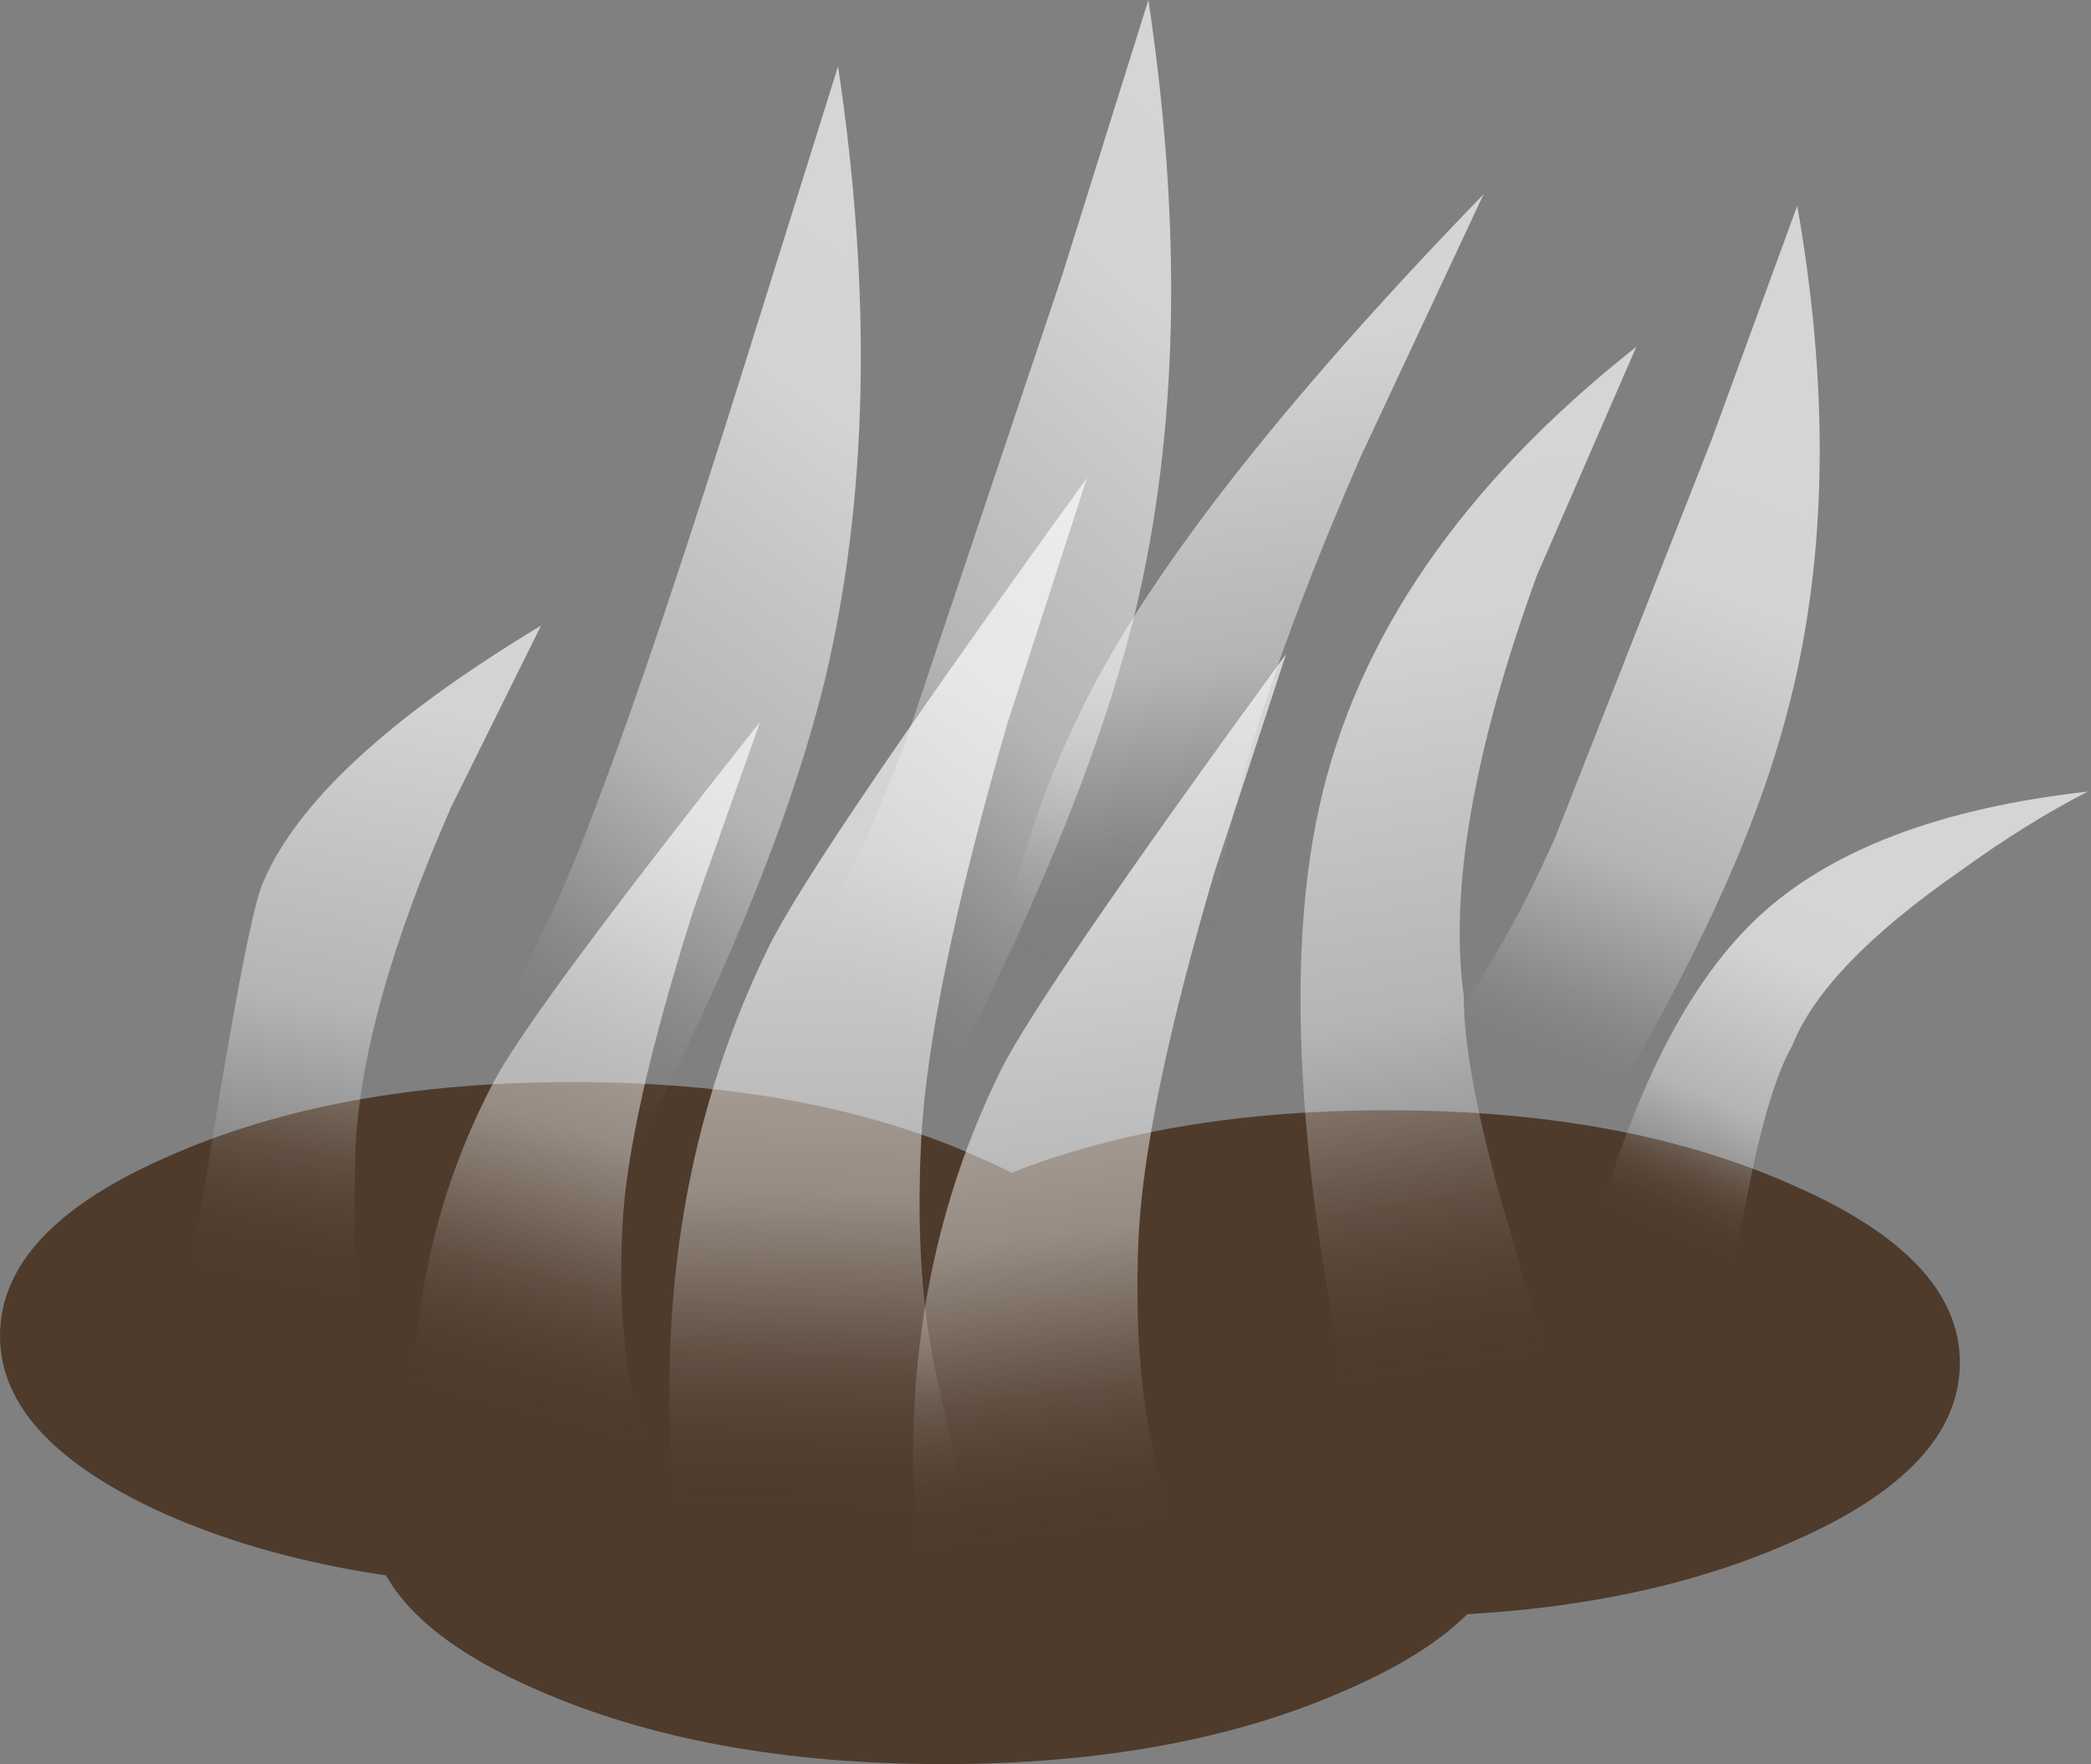 <?xml version="1.0" encoding="UTF-8" standalone="no"?>
<svg xmlns:xlink="http://www.w3.org/1999/xlink" height="53.15px" width="63.0px" xmlns="http://www.w3.org/2000/svg">
  <rect width="100%" height="100%" fill="#808080" stroke="none"/>
  <g transform="matrix(1.0, 0.0, 0.0, 1.0, 0.0, 0.0)">
    <use height="53.15" transform="matrix(1.0, 0.0, 0.0, 1.0, 0.0, 0.0)" width="62.9" xlink:href="#shape0"/>
  </g>
  <defs>
    <g id="shape0" transform="matrix(1.0, 0.0, 0.0, 1.0, 0.0, 0.0)">
      <path d="M34.5 40.25 Q34.5 43.4 29.45 45.65 24.4 47.85 17.25 47.85 10.1 47.85 5.05 45.65 0.0 43.4 0.0 40.25 0.0 37.05 5.05 34.85 10.1 32.6 17.25 32.6 24.4 32.6 29.45 34.85 34.5 37.05 34.5 40.25" fill="#4e3b2c" fill-rule="evenodd" stroke="none"/>
      <path d="M59.05 41.05 Q59.05 44.25 54.0 46.45 48.95 48.7 41.8 48.7 34.65 48.7 29.6 46.45 24.55 44.25 24.55 41.05 24.55 37.9 29.6 35.7 34.65 33.45 41.8 33.45 48.95 33.45 54.0 35.7 59.05 37.9 59.05 41.05" fill="#4e3b2c" fill-rule="evenodd" stroke="none"/>
      <path d="M40.6 40.1 Q45.65 42.35 45.65 45.5 45.65 48.7 40.6 50.9 35.55 53.15 28.4 53.15 21.25 53.15 16.15 50.9 11.1 48.7 11.1 45.5 11.1 42.35 16.15 40.1 21.25 37.85 28.4 37.85 35.5 37.85 40.6 40.1" fill="#4e3b2c" fill-rule="evenodd" stroke="none"/>
      <path d="M22.65 10.3 L25.25 2.0 Q26.8 12.35 24.85 20.5 22.9 28.45 16.05 40.3 L11.1 36.5 Q11.55 35.6 14.3 31.65 16.3 28.75 17.95 24.3 19.75 19.6 22.65 10.3" fill="url(#gradient0)" fill-rule="evenodd" stroke="none"/>
      <path d="M32.0 8.3 L34.6 0.0 Q36.15 10.35 34.2 18.45 32.25 26.4 25.4 38.25 L20.45 34.5 Q20.9 33.6 23.65 29.65 25.65 26.75 27.3 22.3 L32.0 8.3" fill="url(#gradient1)" fill-rule="evenodd" stroke="none"/>
      <path d="M51.55 13.3 L54.15 6.2 Q55.7 15.05 53.7 22.0 51.8 28.8 44.95 38.85 L40.0 35.6 43.2 31.5 Q45.15 29.05 46.85 25.25 L51.55 13.3" fill="url(#gradient2)" fill-rule="evenodd" stroke="none"/>
      <path d="M49.3 10.45 L46.3 17.35 Q43.45 25.2 44.1 30.0 44.1 32.4 45.5 37.1 L47.8 45.15 41.65 46.7 Q38.0 32.2 39.75 24.3 41.45 16.65 49.3 10.45" fill="url(#gradient3)" fill-rule="evenodd" stroke="none"/>
      <path d="M59.05 26.25 Q54.95 29.1 54.0 31.5 53.35 32.65 52.8 35.25 L51.9 39.6 47.65 38.65 Q49.55 30.85 52.95 27.65 56.2 24.6 62.9 23.85 61.05 24.8 59.05 26.25" fill="url(#gradient4)" fill-rule="evenodd" stroke="none"/>
      <path d="M44.7 5.85 L41.0 13.75 Q37.15 22.6 36.7 27.2 36.3 31.55 37.1 34.65 L38.35 39.85 30.0 41.15 Q28.4 29.9 32.55 21.45 35.5 15.35 44.7 5.85" fill="url(#gradient5)" fill-rule="evenodd" stroke="none"/>
      <path d="M23.15 28.55 Q24.5 25.8 32.75 14.4 L30.35 21.8 Q27.95 30.1 27.75 34.45 27.55 38.6 28.25 41.6 L29.35 46.65 20.55 47.2 Q19.1 36.85 23.15 28.55" fill="url(#gradient6)" fill-rule="evenodd" stroke="none"/>
      <path d="M14.9 32.55 Q16.05 30.4 22.9 21.75 L20.9 27.4 Q18.9 33.7 18.75 37.0 18.6 40.15 19.15 42.45 L20.0 46.3 12.75 46.75 Q11.55 38.85 14.9 32.55" fill="url(#gradient7)" fill-rule="evenodd" stroke="none"/>
      <path d="M30.15 32.25 Q31.35 29.85 38.75 19.7 L36.6 26.25 Q34.45 33.55 34.3 37.4 34.15 41.05 34.75 43.7 L35.7 48.2 27.85 48.7 Q26.55 39.55 30.15 32.25" fill="url(#gradient8)" fill-rule="evenodd" stroke="none"/>
      <path d="M7.9 26.65 Q9.4 23.0 16.3 18.85 L13.6 24.3 Q10.85 30.55 10.7 34.8 L10.65 39.55 10.15 42.7 5.3 41.35 Q7.3 28.1 7.9 26.65" fill="url(#gradient9)" fill-rule="evenodd" stroke="none"/>
    </g>
    <linearGradient gradientTransform="matrix(0.011, -0.015, -0.015, -0.011, 20.75, 21.0)" gradientUnits="userSpaceOnUse" id="gradient0" spreadMethod="pad" x1="-819.2" x2="819.2">
      <stop offset="0.09" stop-color="#4e3b2c" stop-opacity="0.0"/>
      <stop offset="0.259" stop-color="#ffffff" stop-opacity="0.11"/>
      <stop offset="0.435" stop-color="#ffffff" stop-opacity="0.412"/>
      <stop offset="0.62" stop-color="#ffffff" stop-opacity="0.529"/>
      <stop offset="0.804" stop-color="#ffffff" stop-opacity="0.651"/>
      <stop offset="1.0" stop-color="#ffffff" stop-opacity="0.671"/>
    </linearGradient>
    <linearGradient gradientTransform="matrix(0.013, -0.015, -0.015, -0.013, 30.35, 18.75)" gradientUnits="userSpaceOnUse" id="gradient1" spreadMethod="pad" x1="-819.2" x2="819.2">
      <stop offset="0.09" stop-color="#4e3b2c" stop-opacity="0.0"/>
      <stop offset="0.259" stop-color="#ffffff" stop-opacity="0.11"/>
      <stop offset="0.435" stop-color="#ffffff" stop-opacity="0.412"/>
      <stop offset="0.62" stop-color="#ffffff" stop-opacity="0.529"/>
      <stop offset="0.804" stop-color="#ffffff" stop-opacity="0.651"/>
      <stop offset="1.0" stop-color="#ffffff" stop-opacity="0.671"/>
    </linearGradient>
    <linearGradient gradientTransform="matrix(0.005, -0.013, -0.013, -0.005, 48.85, 24.35)" gradientUnits="userSpaceOnUse" id="gradient2" spreadMethod="pad" x1="-819.2" x2="819.2">
      <stop offset="0.09" stop-color="#4e3b2c" stop-opacity="0.0"/>
      <stop offset="0.259" stop-color="#ffffff" stop-opacity="0.11"/>
      <stop offset="0.435" stop-color="#ffffff" stop-opacity="0.412"/>
      <stop offset="0.62" stop-color="#ffffff" stop-opacity="0.529"/>
      <stop offset="0.804" stop-color="#ffffff" stop-opacity="0.651"/>
      <stop offset="1.0" stop-color="#ffffff" stop-opacity="0.671"/>
    </linearGradient>
    <linearGradient gradientTransform="matrix(-0.003, -0.019, -0.019, 0.003, 45.1, 28.15)" gradientUnits="userSpaceOnUse" id="gradient3" spreadMethod="pad" x1="-819.2" x2="819.2">
      <stop offset="0.09" stop-color="#4e3b2c" stop-opacity="0.0"/>
      <stop offset="0.259" stop-color="#ffffff" stop-opacity="0.11"/>
      <stop offset="0.435" stop-color="#ffffff" stop-opacity="0.412"/>
      <stop offset="0.62" stop-color="#ffffff" stop-opacity="0.529"/>
      <stop offset="0.804" stop-color="#ffffff" stop-opacity="0.651"/>
      <stop offset="1.0" stop-color="#ffffff" stop-opacity="0.671"/>
    </linearGradient>
    <linearGradient gradientTransform="matrix(0.003, -0.007, -0.007, -0.003, 54.05, 33.25)" gradientUnits="userSpaceOnUse" id="gradient4" spreadMethod="pad" x1="-819.2" x2="819.2">
      <stop offset="0.09" stop-color="#4e3b2c" stop-opacity="0.0"/>
      <stop offset="0.259" stop-color="#ffffff" stop-opacity="0.11"/>
      <stop offset="0.435" stop-color="#ffffff" stop-opacity="0.412"/>
      <stop offset="0.62" stop-color="#ffffff" stop-opacity="0.529"/>
      <stop offset="0.804" stop-color="#ffffff" stop-opacity="0.651"/>
      <stop offset="1.0" stop-color="#ffffff" stop-opacity="0.671"/>
    </linearGradient>
    <linearGradient gradientTransform="matrix(-0.002, -0.015, -0.015, 0.002, 36.75, 18.35)" gradientUnits="userSpaceOnUse" id="gradient5" spreadMethod="pad" x1="-819.2" x2="819.2">
      <stop offset="0.09" stop-color="#4e3b2c" stop-opacity="0.0"/>
      <stop offset="0.259" stop-color="#ffffff" stop-opacity="0.11"/>
      <stop offset="0.435" stop-color="#ffffff" stop-opacity="0.412"/>
      <stop offset="0.62" stop-color="#ffffff" stop-opacity="0.529"/>
      <stop offset="0.804" stop-color="#ffffff" stop-opacity="0.651"/>
      <stop offset="1.0" stop-color="#ffffff" stop-opacity="0.671"/>
    </linearGradient>
    <linearGradient gradientTransform="matrix(5.0E-4, -0.017, -0.017, -5.0E-4, 26.25, 34.2)" gradientUnits="userSpaceOnUse" id="gradient6" spreadMethod="pad" x1="-819.2" x2="819.2">
      <stop offset="0.09" stop-color="#4e3b2c" stop-opacity="0.0"/>
      <stop offset="0.259" stop-color="#ffffff" stop-opacity="0.11"/>
      <stop offset="0.435" stop-color="#ffffff" stop-opacity="0.412"/>
      <stop offset="0.62" stop-color="#ffffff" stop-opacity="0.529"/>
      <stop offset="0.804" stop-color="#ffffff" stop-opacity="0.651"/>
      <stop offset="1.0" stop-color="#ffffff" stop-opacity="0.671"/>
    </linearGradient>
    <linearGradient gradientTransform="matrix(0.004, -0.015, -0.015, -0.004, 19.05, 32.8)" gradientUnits="userSpaceOnUse" id="gradient7" spreadMethod="pad" x1="-819.2" x2="819.2">
      <stop offset="0.09" stop-color="#4e3b2c" stop-opacity="0.0"/>
      <stop offset="0.259" stop-color="#ffffff" stop-opacity="0.11"/>
      <stop offset="0.435" stop-color="#ffffff" stop-opacity="0.412"/>
      <stop offset="0.62" stop-color="#ffffff" stop-opacity="0.529"/>
      <stop offset="0.804" stop-color="#ffffff" stop-opacity="0.651"/>
      <stop offset="1.0" stop-color="#ffffff" stop-opacity="0.671"/>
    </linearGradient>
    <linearGradient gradientTransform="matrix(-0.002, -0.016, -0.016, 0.002, 33.4, 35.3)" gradientUnits="userSpaceOnUse" id="gradient8" spreadMethod="pad" x1="-819.2" x2="819.2">
      <stop offset="0.09" stop-color="#4e3b2c" stop-opacity="0.0"/>
      <stop offset="0.259" stop-color="#ffffff" stop-opacity="0.11"/>
      <stop offset="0.435" stop-color="#ffffff" stop-opacity="0.412"/>
      <stop offset="0.62" stop-color="#ffffff" stop-opacity="0.529"/>
      <stop offset="0.804" stop-color="#ffffff" stop-opacity="0.651"/>
      <stop offset="1.0" stop-color="#ffffff" stop-opacity="0.671"/>
    </linearGradient>
    <linearGradient gradientTransform="matrix(0.003, -0.015, -0.015, -0.003, 10.7, 28.8)" gradientUnits="userSpaceOnUse" id="gradient9" spreadMethod="pad" x1="-819.2" x2="819.2">
      <stop offset="0.09" stop-color="#4e3b2c" stop-opacity="0.0"/>
      <stop offset="0.259" stop-color="#ffffff" stop-opacity="0.11"/>
      <stop offset="0.435" stop-color="#ffffff" stop-opacity="0.412"/>
      <stop offset="0.62" stop-color="#ffffff" stop-opacity="0.529"/>
      <stop offset="0.804" stop-color="#ffffff" stop-opacity="0.651"/>
      <stop offset="1.0" stop-color="#ffffff" stop-opacity="0.671"/>
    </linearGradient>
  </defs>
</svg>
